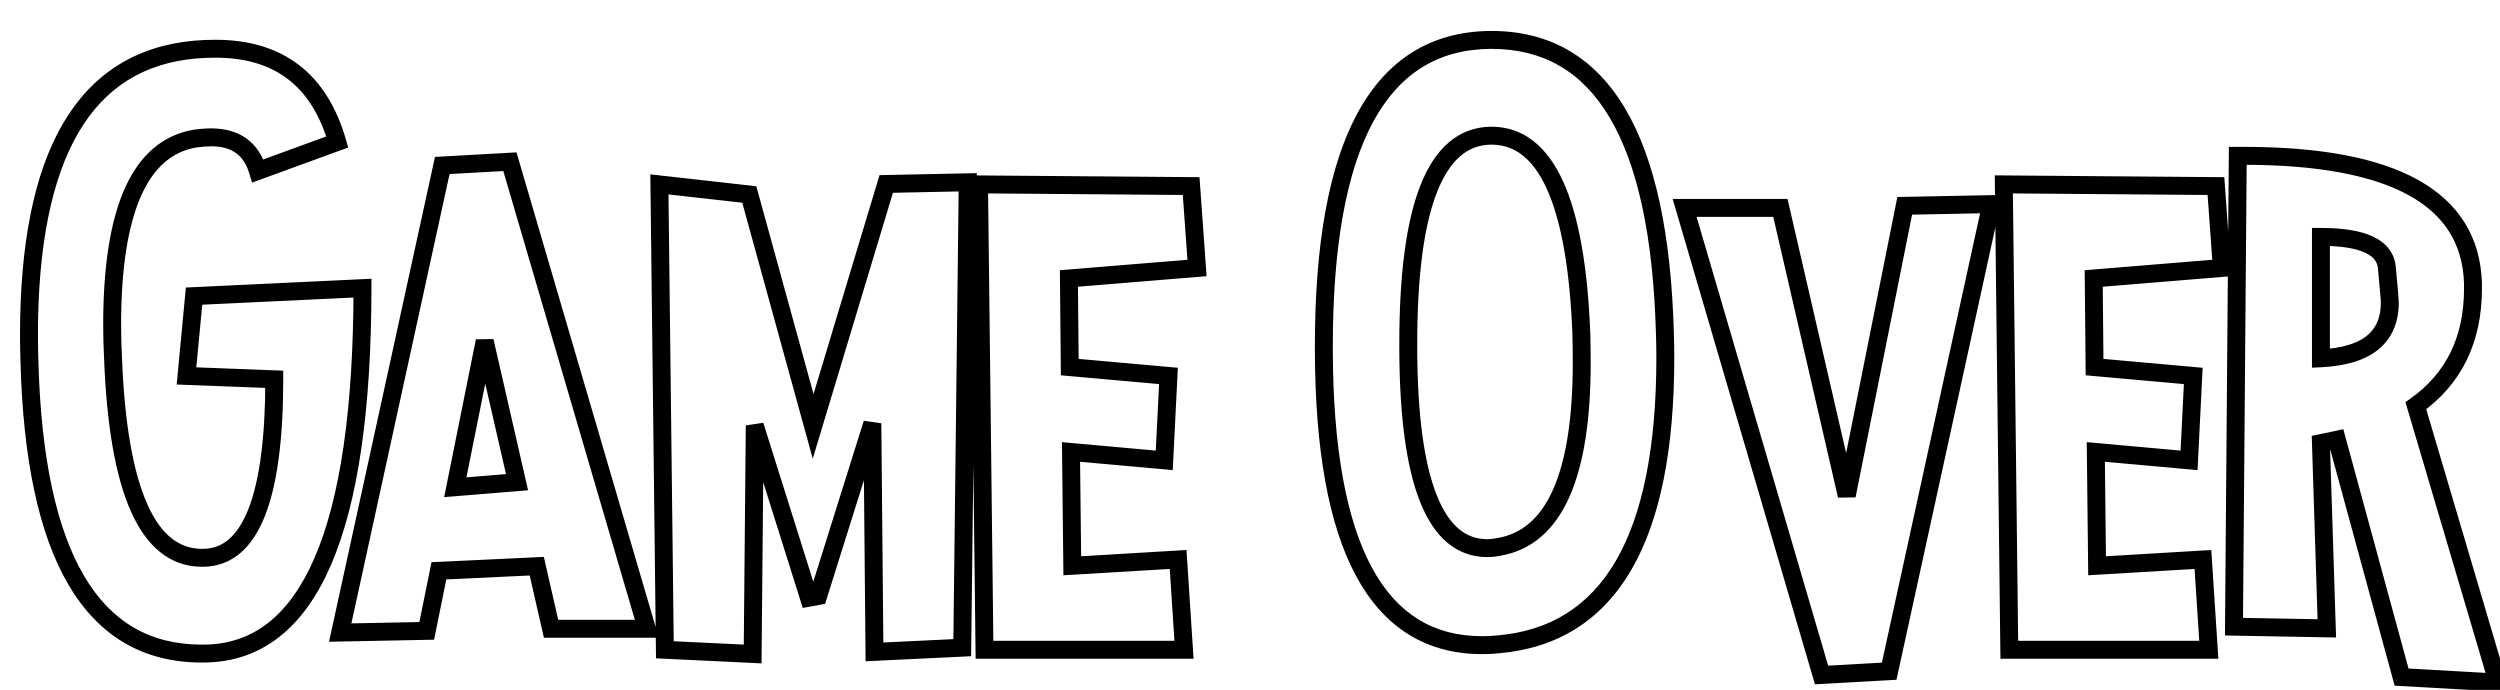 <svg width="279" height="77" viewBox="0 0 279 77" fill="none" xmlns="http://www.w3.org/2000/svg">
<g filter="url(#filter0_d_111_108)">
<mask id="path-1-outside-1_111_108" maskUnits="userSpaceOnUse" x="-1.5" y="-1" width="279" height="75" fill="black">
<rect fill="white" x="-1.5" y="-1" width="279" height="75"/>
<path d="M19.781 68.938H19.5C7.25 68.938 0.844 58.031 0.281 36.219C0.25 35.25 0.234 34.312 0.234 33.406C0.234 13.25 6.422 2.625 18.797 1.531C19.578 1.469 20.328 1.438 21.047 1.438C28.109 1.438 32.641 4.906 34.641 11.844L25.781 15.078C25.031 12.578 23.297 11.328 20.578 11.328C20.016 11.328 19.406 11.375 18.75 11.469C12.594 12.531 9.516 19.469 9.516 32.281C9.516 33.438 9.547 34.625 9.609 35.844C10.172 50.781 13.484 58.25 19.547 58.25H19.734C24.984 58.156 27.609 51.516 27.609 38.328L17.812 37.953L18.656 29.047L37.453 28.156C37.422 55.25 31.531 68.844 19.781 68.938ZM45.983 59.703L44.623 66.406L34.967 66.594L46.358 14.469L53.904 14.047L69.186 66.172H58.498L56.904 59.188L45.983 59.703ZM54.701 49.812L51.092 34.062L47.811 50.375L54.701 49.812ZM87.278 62.703L81.231 43.484L80.996 68.984L71.199 68.516L70.59 16.578L80.621 17.703L87.746 43.578L95.903 16.531L104.996 16.344L104.387 68.281L94.59 68.75L94.356 43.25L88.309 62.516L87.278 62.703ZM116.526 46.438L116.666 59.141L128.479 58.438L129.135 68.516H106.869L106.26 16.578L129.932 16.766L130.588 25.906L116.291 27.078L116.385 36.969L127.401 37.953L126.932 47.375L116.526 46.438ZM182.803 33.219C182.834 34.125 182.85 35.016 182.85 35.891C182.85 56.141 176.647 66.812 164.241 67.906C163.616 67.969 163.006 68 162.413 68C150.694 68 144.803 57.047 144.741 35.141V34.625C144.741 12 150.913 0.609 163.256 0.453H163.444C175.756 0.453 182.209 11.375 182.803 33.219ZM163.303 11.141C157.209 11.297 154.163 19.031 154.163 34.344V35.047C154.225 49.797 157.163 57.172 162.975 57.172C163.381 57.172 163.819 57.125 164.288 57.031C170.444 55.969 173.522 49.109 173.522 36.453C173.522 35.391 173.506 34.281 173.475 33.125C172.881 18.469 169.538 11.141 163.444 11.141H163.303ZM219.223 18.781L207.833 70.906L200.286 71.328L185.004 19.203H195.692L203.098 51.312L209.567 18.969L219.223 18.781ZM230.893 46.438L231.034 59.141L242.846 58.438L243.503 68.516H221.237L220.628 16.578L244.299 16.766L244.956 25.906L230.659 27.078L230.753 36.969L241.768 37.953L241.299 47.375L230.893 46.438ZM256.016 35.984C261.141 35.734 263.704 33.656 263.704 29.75C263.704 29.5 263.594 28.219 263.376 25.906C263.188 23.594 260.735 22.438 256.016 22.438V35.984ZM257.798 45.078C257.235 45.203 256.641 45.328 256.016 45.453L256.673 66.125L246.313 65.938L246.735 13.391H247.391C264.141 13.391 272.673 18.125 272.985 27.594V28.203C272.985 33.891 270.86 38.25 266.61 41.281L275.751 72.172L265.016 71.562L257.798 45.078Z"/>
</mask>
<path d="M19.781 68.938H19.5C7.25 68.938 0.844 58.031 0.281 36.219C0.25 35.25 0.234 34.312 0.234 33.406C0.234 13.25 6.422 2.625 18.797 1.531C19.578 1.469 20.328 1.438 21.047 1.438C28.109 1.438 32.641 4.906 34.641 11.844L25.781 15.078C25.031 12.578 23.297 11.328 20.578 11.328C20.016 11.328 19.406 11.375 18.75 11.469C12.594 12.531 9.516 19.469 9.516 32.281C9.516 33.438 9.547 34.625 9.609 35.844C10.172 50.781 13.484 58.25 19.547 58.25H19.734C24.984 58.156 27.609 51.516 27.609 38.328L17.812 37.953L18.656 29.047L37.453 28.156C37.422 55.25 31.531 68.844 19.781 68.938ZM45.983 59.703L44.623 66.406L34.967 66.594L46.358 14.469L53.904 14.047L69.186 66.172H58.498L56.904 59.188L45.983 59.703ZM54.701 49.812L51.092 34.062L47.811 50.375L54.701 49.812ZM87.278 62.703L81.231 43.484L80.996 68.984L71.199 68.516L70.59 16.578L80.621 17.703L87.746 43.578L95.903 16.531L104.996 16.344L104.387 68.281L94.59 68.75L94.356 43.25L88.309 62.516L87.278 62.703ZM116.526 46.438L116.666 59.141L128.479 58.438L129.135 68.516H106.869L106.26 16.578L129.932 16.766L130.588 25.906L116.291 27.078L116.385 36.969L127.401 37.953L126.932 47.375L116.526 46.438ZM182.803 33.219C182.834 34.125 182.85 35.016 182.85 35.891C182.85 56.141 176.647 66.812 164.241 67.906C163.616 67.969 163.006 68 162.413 68C150.694 68 144.803 57.047 144.741 35.141V34.625C144.741 12 150.913 0.609 163.256 0.453H163.444C175.756 0.453 182.209 11.375 182.803 33.219ZM163.303 11.141C157.209 11.297 154.163 19.031 154.163 34.344V35.047C154.225 49.797 157.163 57.172 162.975 57.172C163.381 57.172 163.819 57.125 164.288 57.031C170.444 55.969 173.522 49.109 173.522 36.453C173.522 35.391 173.506 34.281 173.475 33.125C172.881 18.469 169.538 11.141 163.444 11.141H163.303ZM219.223 18.781L207.833 70.906L200.286 71.328L185.004 19.203H195.692L203.098 51.312L209.567 18.969L219.223 18.781ZM230.893 46.438L231.034 59.141L242.846 58.438L243.503 68.516H221.237L220.628 16.578L244.299 16.766L244.956 25.906L230.659 27.078L230.753 36.969L241.768 37.953L241.299 47.375L230.893 46.438ZM256.016 35.984C261.141 35.734 263.704 33.656 263.704 29.75C263.704 29.5 263.594 28.219 263.376 25.906C263.188 23.594 260.735 22.438 256.016 22.438V35.984ZM257.798 45.078C257.235 45.203 256.641 45.328 256.016 45.453L256.673 66.125L246.313 65.938L246.735 13.391H247.391C264.141 13.391 272.673 18.125 272.985 27.594V28.203C272.985 33.891 270.86 38.25 266.61 41.281L275.751 72.172L265.016 71.562L257.798 45.078Z" fill="white"/>
<path d="M19.781 68.938V69.938L19.789 69.938L19.781 68.938ZM0.281 36.219L1.281 36.193L1.281 36.187L0.281 36.219ZM18.797 1.531L18.717 0.534L18.709 0.535L18.797 1.531ZM34.641 11.844L34.984 12.783L35.86 12.463L35.602 11.567L34.641 11.844ZM25.781 15.078L24.823 15.366L25.128 16.381L26.124 16.017L25.781 15.078ZM18.75 11.469L18.609 10.479L18.594 10.481L18.58 10.483L18.75 11.469ZM9.609 35.844L10.609 35.806L10.608 35.792L9.609 35.844ZM19.734 58.25V59.25H19.743L19.752 59.25L19.734 58.25ZM27.609 38.328H28.609V37.366L27.648 37.329L27.609 38.328ZM17.812 37.953L16.817 37.859L16.717 38.912L17.774 38.952L17.812 37.953ZM18.656 29.047L18.609 28.048L17.742 28.089L17.661 28.953L18.656 29.047ZM37.453 28.156L38.453 28.157L38.454 27.108L37.406 27.157L37.453 28.156ZM19.781 67.938H19.5V69.938H19.781V67.938ZM19.5 67.938C13.744 67.938 9.401 65.411 6.37 60.251C3.294 55.015 1.561 47.037 1.281 36.193L-0.718 36.245C-0.436 47.213 1.315 55.595 4.646 61.264C8.021 67.011 13.006 69.938 19.5 69.938V67.938ZM1.281 36.187C1.25 35.228 1.234 34.301 1.234 33.406H-0.766C-0.766 34.324 -0.75 35.272 -0.718 36.251L1.281 36.187ZM1.234 33.406C1.234 23.404 2.774 15.915 5.739 10.824C8.668 5.795 13.017 3.046 18.885 2.527L18.709 0.535C12.202 1.11 7.27 4.221 4.011 9.817C0.788 15.351 -0.766 23.252 -0.766 33.406H1.234ZM18.877 2.528C19.634 2.467 20.357 2.438 21.047 2.438V0.438C20.299 0.438 19.523 0.47 18.717 0.534L18.877 2.528ZM21.047 2.438C24.412 2.438 27.081 3.261 29.134 4.833C31.189 6.406 32.723 8.803 33.68 12.121L35.602 11.567C34.558 7.947 32.826 5.14 30.35 3.245C27.872 1.348 24.745 0.438 21.047 0.438V2.438ZM34.298 10.904L25.438 14.139L26.124 16.017L34.984 12.783L34.298 10.904ZM26.739 14.791C26.315 13.378 25.585 12.235 24.503 11.454C23.424 10.677 22.09 10.328 20.578 10.328V12.328C21.785 12.328 22.678 12.604 23.333 13.077C23.985 13.547 24.497 14.279 24.823 15.366L26.739 14.791ZM20.578 10.328C19.961 10.328 19.304 10.38 18.609 10.479L18.891 12.459C19.509 12.37 20.07 12.328 20.578 12.328V10.328ZM18.58 10.483C15.099 11.084 12.551 13.364 10.91 17.063C9.288 20.718 8.516 25.819 8.516 32.281H10.516C10.516 25.931 11.282 21.157 12.738 17.874C14.175 14.636 16.245 12.916 18.92 12.454L18.58 10.483ZM8.516 32.281C8.516 33.456 8.547 34.66 8.611 35.895L10.608 35.792C10.546 34.59 10.516 33.419 10.516 32.281H8.516ZM8.61 35.881C8.893 43.389 9.867 49.144 11.601 53.054C13.352 57 15.979 59.25 19.547 59.25V57.25C17.052 57.25 14.992 55.766 13.43 52.243C11.851 48.684 10.888 43.236 10.609 35.806L8.61 35.881ZM19.547 59.25H19.734V57.25H19.547V59.25ZM19.752 59.25C21.294 59.222 22.666 58.707 23.83 57.712C24.976 56.732 25.876 55.324 26.571 53.567C27.953 50.069 28.609 44.959 28.609 38.328H26.609C26.609 44.884 25.953 49.689 24.711 52.832C24.093 54.395 23.352 55.489 22.53 56.192C21.724 56.881 20.8 57.231 19.716 57.25L19.752 59.25ZM27.648 37.329L17.851 36.954L17.774 38.952L27.571 39.327L27.648 37.329ZM18.808 38.047L19.652 29.141L17.661 28.953L16.817 37.859L18.808 38.047ZM18.704 30.046L37.501 29.155L37.406 27.157L18.609 28.048L18.704 30.046ZM36.453 28.155C36.438 41.66 34.957 51.667 32.094 58.274C30.667 61.567 28.918 63.966 26.882 65.546C24.86 67.115 22.504 67.916 19.773 67.938L19.789 69.938C22.934 69.912 25.72 68.979 28.108 67.126C30.483 65.284 32.411 62.574 33.929 59.069C36.957 52.083 38.438 41.746 38.453 28.157L36.453 28.155ZM45.983 59.703L45.935 58.704L45.157 58.741L45.002 59.504L45.983 59.703ZM44.623 66.406L44.642 67.406L45.444 67.391L45.603 66.605L44.623 66.406ZM34.967 66.594L33.99 66.38L33.719 67.618L34.986 67.594L34.967 66.594ZM46.358 14.469L46.302 13.47L45.543 13.513L45.381 14.255L46.358 14.469ZM53.904 14.047L54.864 13.766L54.641 13.004L53.849 13.048L53.904 14.047ZM69.186 66.172V67.172H70.521L70.145 65.891L69.186 66.172ZM58.498 66.172L57.523 66.394L57.701 67.172H58.498V66.172ZM56.904 59.188L57.879 58.965L57.693 58.149L56.857 58.189L56.904 59.188ZM54.701 49.812L54.783 50.809L55.934 50.715L55.676 49.589L54.701 49.812ZM51.092 34.062L52.067 33.839L50.111 33.865L51.092 34.062ZM47.811 50.375L46.83 50.178L46.568 51.48L47.892 51.372L47.811 50.375ZM45.002 59.504L43.643 66.207L45.603 66.605L46.962 59.902L45.002 59.504ZM44.604 65.406L34.947 65.594L34.986 67.594L44.642 67.406L44.604 65.406ZM35.944 66.807L47.334 14.682L45.381 14.255L33.99 66.38L35.944 66.807ZM46.413 15.467L53.96 15.045L53.849 13.048L46.302 13.47L46.413 15.467ZM52.945 14.328L68.226 66.453L70.145 65.891L54.864 13.766L52.945 14.328ZM69.186 65.172H58.498V67.172H69.186V65.172ZM59.473 65.949L57.879 58.965L55.929 59.41L57.523 66.394L59.473 65.949ZM56.857 58.189L45.935 58.704L46.03 60.702L56.952 60.186L56.857 58.189ZM55.676 49.589L52.067 33.839L50.117 34.286L53.727 50.036L55.676 49.589ZM50.111 33.865L46.83 50.178L48.791 50.572L52.072 34.26L50.111 33.865ZM47.892 51.372L54.783 50.809L54.62 48.816L47.729 49.378L47.892 51.372ZM87.278 62.703L86.324 63.003L86.588 63.845L87.456 63.687L87.278 62.703ZM81.231 43.484L82.184 43.184L80.231 43.475L81.231 43.484ZM80.996 68.984L80.948 69.983L81.987 70.033L81.996 68.994L80.996 68.984ZM71.199 68.516L70.199 68.527L70.21 69.469L71.152 69.514L71.199 68.516ZM70.59 16.578L70.701 15.584L69.577 15.458L69.59 16.59L70.59 16.578ZM80.621 17.703L81.585 17.438L81.406 16.785L80.733 16.709L80.621 17.703ZM87.746 43.578L86.782 43.844L87.703 47.186L88.704 43.867L87.746 43.578ZM95.903 16.531L95.882 15.531L95.155 15.546L94.945 16.242L95.903 16.531ZM104.996 16.344L105.996 16.355L106.008 15.323L104.976 15.344L104.996 16.344ZM104.387 68.281L104.435 69.28L105.376 69.235L105.387 68.293L104.387 68.281ZM94.59 68.75L93.59 68.759L93.6 69.799L94.638 69.749L94.59 68.75ZM94.356 43.25L95.356 43.241L93.401 42.95L94.356 43.25ZM88.309 62.516L88.488 63.499L89.082 63.391L89.263 62.815L88.309 62.516ZM88.231 62.403L82.184 43.184L80.277 43.785L86.324 63.003L88.231 62.403ZM80.231 43.475L79.996 68.975L81.996 68.994L82.231 43.494L80.231 43.475ZM81.044 67.986L71.247 67.517L71.152 69.514L80.948 69.983L81.044 67.986ZM72.199 68.504L71.59 16.566L69.59 16.59L70.199 68.527L72.199 68.504ZM70.478 17.572L80.51 18.697L80.733 16.709L70.701 15.584L70.478 17.572ZM79.657 17.969L86.782 43.844L88.71 43.313L81.585 17.438L79.657 17.969ZM88.704 43.867L96.86 16.82L94.945 16.242L86.789 43.289L88.704 43.867ZM95.923 17.531L105.017 17.343L104.976 15.344L95.882 15.531L95.923 17.531ZM103.996 16.332L103.387 68.269L105.387 68.293L105.996 16.355L103.996 16.332ZM104.339 67.282L94.542 67.751L94.638 69.749L104.435 69.28L104.339 67.282ZM95.59 68.741L95.356 43.241L93.356 43.259L93.59 68.759L95.59 68.741ZM93.401 42.95L87.355 62.216L89.263 62.815L95.31 43.55L93.401 42.95ZM88.13 61.532L87.099 61.719L87.456 63.687L88.488 63.499L88.13 61.532ZM116.526 46.438L116.615 45.441L115.513 45.342L115.526 46.449L116.526 46.438ZM116.666 59.141L115.666 59.152L115.678 60.201L116.726 60.139L116.666 59.141ZM128.479 58.438L129.477 58.373L129.412 57.38L128.419 57.439L128.479 58.438ZM129.135 68.516V69.516H130.202L130.133 68.451L129.135 68.516ZM106.869 68.516L105.869 68.527L105.881 69.516H106.869V68.516ZM106.26 16.578L106.268 15.578L105.248 15.57L105.26 16.59L106.26 16.578ZM129.932 16.766L130.929 16.694L130.863 15.773L129.94 15.766L129.932 16.766ZM130.588 25.906L130.67 26.903L131.656 26.822L131.586 25.835L130.588 25.906ZM116.291 27.078L116.21 26.081L115.282 26.157L115.291 27.088L116.291 27.078ZM116.385 36.969L115.385 36.978L115.394 37.884L116.296 37.965L116.385 36.969ZM127.401 37.953L128.399 38.003L128.447 37.043L127.49 36.957L127.401 37.953ZM126.932 47.375L126.842 48.371L127.879 48.464L127.931 47.425L126.932 47.375ZM115.526 46.449L115.666 59.152L117.666 59.13L117.526 46.426L115.526 46.449ZM116.726 60.139L128.538 59.436L128.419 57.439L116.607 58.142L116.726 60.139ZM127.481 58.502L128.137 68.581L130.133 68.451L129.477 58.373L127.481 58.502ZM129.135 67.516H106.869V69.516H129.135V67.516ZM107.869 68.504L107.26 16.566L105.26 16.59L105.869 68.527L107.869 68.504ZM106.252 17.578L129.924 17.766L129.94 15.766L106.268 15.578L106.252 17.578ZM128.934 16.837L129.591 25.978L131.586 25.835L130.929 16.694L128.934 16.837ZM130.506 24.91L116.21 26.081L116.373 28.075L130.67 26.903L130.506 24.91ZM115.291 27.088L115.385 36.978L117.385 36.959L117.291 27.069L115.291 27.088ZM116.296 37.965L127.312 38.949L127.49 36.957L116.474 35.973L116.296 37.965ZM126.402 37.903L125.933 47.325L127.931 47.425L128.399 38.003L126.402 37.903ZM127.022 46.379L116.615 45.441L116.436 47.434L126.842 48.371L127.022 46.379ZM182.803 33.219L181.803 33.246L181.804 33.253L182.803 33.219ZM164.241 67.906L164.153 66.91L164.141 66.911L164.241 67.906ZM144.741 35.141H143.741V35.144L144.741 35.141ZM163.256 0.453V-0.547L163.244 -0.547L163.256 0.453ZM163.303 11.141V10.141H163.29L163.277 10.141L163.303 11.141ZM154.163 35.047H153.162L153.163 35.051L154.163 35.047ZM164.288 57.031L164.117 56.046L164.104 56.048L164.091 56.051L164.288 57.031ZM173.475 33.125L174.475 33.098L174.474 33.084L173.475 33.125ZM181.804 33.253C181.835 34.148 181.85 35.028 181.85 35.891H183.85C183.85 35.004 183.834 34.102 183.803 33.184L181.804 33.253ZM181.85 35.891C181.85 45.94 180.306 53.465 177.333 58.58C174.397 63.632 170.036 66.391 164.153 66.91L164.328 68.902C170.852 68.327 175.796 65.204 179.062 59.585C182.292 54.028 183.85 46.091 183.85 35.891H181.85ZM164.141 66.911C163.547 66.971 162.971 67 162.413 67V69C163.041 69 163.684 68.967 164.34 68.901L164.141 66.911ZM162.413 67C159.645 67 157.267 66.355 155.244 65.097C153.219 63.837 151.493 61.927 150.086 59.312C147.257 54.052 145.772 46.034 145.741 35.138L143.741 35.144C143.772 46.153 145.263 54.566 148.325 60.259C149.864 63.12 151.812 65.317 154.188 66.795C156.568 68.276 159.321 69 162.413 69V67ZM145.741 35.141V34.625H143.741V35.141H145.741ZM145.741 34.625C145.741 23.372 147.281 15.067 150.249 9.59C151.725 6.866 153.543 4.861 155.685 3.525C157.825 2.191 160.341 1.49 163.269 1.453L163.244 -0.547C159.999 -0.506 157.116 0.276 154.627 1.828C152.14 3.379 150.1 5.666 148.49 8.637C145.286 14.55 143.741 23.253 143.741 34.625H145.741ZM163.256 1.453H163.444V-0.547H163.256V1.453ZM163.444 1.453C169.233 1.453 173.604 3.985 176.657 9.153C179.756 14.398 181.508 22.387 181.803 33.246L183.803 33.192C183.504 22.207 181.733 13.813 178.379 8.136C174.979 2.382 169.967 -0.547 163.444 -0.547V1.453ZM163.277 10.141C161.525 10.186 159.97 10.783 158.651 11.922C157.348 13.046 156.317 14.662 155.517 16.692C153.924 20.736 153.163 26.649 153.163 34.344H155.163C155.163 26.726 155.924 21.115 157.378 17.425C158.102 15.588 158.975 14.284 159.958 13.436C160.923 12.602 162.034 12.174 163.329 12.14L163.277 10.141ZM153.163 34.344V35.047H155.163V34.344H153.163ZM153.163 35.051C153.194 42.463 153.944 48.146 155.483 52.011C156.256 53.951 157.251 55.493 158.51 56.554C159.787 57.63 161.29 58.172 162.975 58.172V56.172C161.754 56.172 160.709 55.792 159.799 55.024C158.871 54.242 158.037 53.017 157.342 51.271C155.943 47.76 155.194 42.381 155.162 35.043L153.163 35.051ZM162.975 58.172C163.457 58.172 163.961 58.116 164.484 58.012L164.091 56.051C163.676 56.134 163.305 56.172 162.975 56.172V58.172ZM164.458 58.017C167.933 57.417 170.482 55.162 172.126 51.499C173.749 47.882 174.522 42.839 174.522 36.453H172.522C172.522 42.724 171.756 47.439 170.301 50.68C168.866 53.877 166.798 55.583 164.117 56.046L164.458 58.017ZM174.522 36.453C174.522 35.381 174.506 34.263 174.475 33.098L172.475 33.152C172.506 34.3 172.522 35.4 172.522 36.453H174.522ZM174.474 33.084C174.176 25.716 173.185 20.064 171.432 16.222C169.66 12.338 167.013 10.141 163.444 10.141V12.141C165.968 12.141 168.04 13.607 169.612 17.052C171.203 20.538 172.181 25.878 172.476 33.166L174.474 33.084ZM163.444 10.141H163.303V12.141H163.444V10.141ZM219.223 18.781L220.2 18.995L220.471 17.757L219.204 17.781L219.223 18.781ZM207.833 70.906L207.888 71.905L208.647 71.862L208.809 71.12L207.833 70.906ZM200.286 71.328L199.326 71.609L199.549 72.371L200.341 72.327L200.286 71.328ZM185.004 19.203V18.203H183.669L184.045 19.485L185.004 19.203ZM195.692 19.203L196.666 18.978L196.487 18.203H195.692V19.203ZM203.098 51.312L202.124 51.537L204.079 51.509L203.098 51.312ZM209.567 18.969L209.547 17.969L208.744 17.985L208.586 18.773L209.567 18.969ZM218.246 18.568L206.856 70.693L208.809 71.12L220.2 18.995L218.246 18.568ZM207.777 69.908L200.23 70.33L200.341 72.327L207.888 71.905L207.777 69.908ZM201.245 71.047L185.964 18.922L184.045 19.485L199.326 71.609L201.245 71.047ZM185.004 20.203H195.692V18.203H185.004V20.203ZM194.717 19.428L202.124 51.537L204.073 51.088L196.666 18.978L194.717 19.428ZM204.079 51.509L210.547 19.165L208.586 18.773L202.118 51.116L204.079 51.509ZM209.586 19.969L219.243 19.781L219.204 17.781L209.547 17.969L209.586 19.969ZM230.893 46.438L230.983 45.441L229.881 45.342L229.893 46.449L230.893 46.438ZM231.034 59.141L230.034 59.152L230.045 60.201L231.093 60.139L231.034 59.141ZM242.846 58.438L243.844 58.373L243.78 57.38L242.787 57.439L242.846 58.438ZM243.503 68.516V69.516H244.57L244.5 68.451L243.503 68.516ZM221.237 68.516L220.237 68.527L220.249 69.516H221.237V68.516ZM220.628 16.578L220.635 15.578L219.616 15.57L219.628 16.59L220.628 16.578ZM244.299 16.766L245.297 16.694L245.231 15.773L244.307 15.766L244.299 16.766ZM244.956 25.906L245.037 26.903L246.024 26.822L245.953 25.835L244.956 25.906ZM230.659 27.078L230.577 26.081L229.65 26.157L229.659 27.088L230.659 27.078ZM230.753 36.969L229.753 36.978L229.761 37.884L230.663 37.965L230.753 36.969ZM241.768 37.953L242.767 38.003L242.815 37.043L241.857 36.957L241.768 37.953ZM241.299 47.375L241.21 48.371L242.246 48.464L242.298 47.425L241.299 47.375ZM229.893 46.449L230.034 59.152L232.034 59.13L231.893 46.426L229.893 46.449ZM231.093 60.139L242.906 59.436L242.787 57.439L230.974 58.142L231.093 60.139ZM241.848 58.502L242.505 68.581L244.5 68.451L243.844 58.373L241.848 58.502ZM243.503 67.516H221.237V69.516H243.503V67.516ZM222.237 68.504L221.627 16.566L219.628 16.59L220.237 68.527L222.237 68.504ZM220.62 17.578L244.291 17.766L244.307 15.766L220.635 15.578L220.62 17.578ZM243.302 16.837L243.958 25.978L245.953 25.835L245.297 16.694L243.302 16.837ZM244.874 24.91L230.577 26.081L230.74 28.075L245.037 26.903L244.874 24.91ZM229.659 27.088L229.753 36.978L231.752 36.959L231.659 27.069L229.659 27.088ZM230.663 37.965L241.679 38.949L241.857 36.957L230.842 35.973L230.663 37.965ZM240.769 37.903L240.301 47.325L242.298 47.425L242.767 38.003L240.769 37.903ZM241.389 46.379L230.983 45.441L230.803 47.434L241.21 48.371L241.389 46.379ZM256.016 35.984H255.016V37.034L256.065 36.983L256.016 35.984ZM263.376 25.906L262.379 25.987L262.38 26L263.376 25.906ZM256.016 22.438V21.438H255.016V22.438H256.016ZM257.797 45.078L258.762 44.815L258.512 43.895L257.581 44.102L257.797 45.078ZM256.016 45.453L255.82 44.472L254.99 44.639L255.017 45.485L256.016 45.453ZM256.673 66.125L256.654 67.125L257.705 67.144L257.672 66.093L256.673 66.125ZM246.313 65.938L245.313 65.93L245.305 66.919L246.295 66.937L246.313 65.938ZM246.735 13.391V12.391H245.743L245.735 13.383L246.735 13.391ZM272.985 27.594H273.985V27.577L273.984 27.561L272.985 27.594ZM266.61 41.281L266.029 40.467L265.449 40.881L265.651 41.565L266.61 41.281ZM275.751 72.172L275.694 73.17L277.113 73.251L276.71 71.888L275.751 72.172ZM265.016 71.562L264.051 71.826L264.241 72.52L264.96 72.561L265.016 71.562ZM256.065 36.983C258.73 36.853 260.896 36.244 262.412 35.015C263.971 33.75 264.704 31.943 264.704 29.75H262.704C262.704 31.463 262.155 32.648 261.152 33.462C260.105 34.311 258.428 34.865 255.968 34.986L256.065 36.983ZM264.704 29.75C264.704 29.438 264.586 28.085 264.371 25.812L262.38 26C262.489 27.156 262.571 28.05 262.625 28.687C262.653 29.005 262.673 29.256 262.686 29.44C262.692 29.533 262.697 29.606 262.7 29.662C262.702 29.689 262.703 29.711 262.703 29.727C262.704 29.744 262.704 29.751 262.704 29.75H264.704ZM264.372 25.825C264.244 24.246 263.307 23.1 261.822 22.4C260.397 21.729 258.429 21.438 256.016 21.438V23.438C258.322 23.438 259.94 23.724 260.969 24.209C261.937 24.665 262.319 25.254 262.379 25.987L264.372 25.825ZM255.016 22.438V35.984H257.016V22.438H255.016ZM257.581 44.102C257.026 44.225 256.439 44.349 255.82 44.472L256.212 46.434C256.844 46.307 257.444 46.181 258.014 46.054L257.581 44.102ZM255.017 45.485L255.673 66.157L257.672 66.093L257.016 45.421L255.017 45.485ZM256.691 65.125L246.331 64.938L246.295 66.937L256.654 67.125L256.691 65.125ZM247.313 65.945L247.735 13.399L245.735 13.383L245.313 65.93L247.313 65.945ZM246.735 14.391H247.391V12.391H246.735V14.391ZM247.391 14.391C255.703 14.391 261.821 15.57 265.867 17.816C269.836 20.019 271.841 23.256 271.986 27.627L273.984 27.561C273.816 22.462 271.399 18.599 266.837 16.067C262.352 13.578 255.83 12.391 247.391 12.391V14.391ZM271.985 27.594V28.203H273.985V27.594H271.985ZM271.985 28.203C271.985 33.601 269.99 37.642 266.029 40.467L267.191 42.095C271.73 38.858 273.985 34.18 273.985 28.203H271.985ZM265.651 41.565L274.792 72.456L276.71 71.888L267.569 40.998L265.651 41.565ZM275.807 71.174L265.073 70.564L264.96 72.561L275.694 73.17L275.807 71.174ZM265.981 71.299L258.762 44.815L256.833 45.341L264.051 71.826L265.981 71.299Z" fill="black" mask="url(#path-1-outside-1_111_108)"/>
</g>
<defs>
<filter id="filter0_d_111_108" x="0.234" y="0.453" width="278.516" height="75.719" filterUnits="userSpaceOnUse" color-interpolation-filters="sRGB">
<feFlood flood-opacity="0" result="BackgroundImageFix"/>
<feColorMatrix in="SourceAlpha" type="matrix" values="0 0 0 0 0 0 0 0 0 0 0 0 0 0 0 0 0 0 127 0" result="hardAlpha"/>
<feOffset dx="3" dy="4"/>
<feComposite in2="hardAlpha" operator="out"/>
<feColorMatrix type="matrix" values="0 0 0 0 0 0 0 0 0 0 0 0 0 0 0 0 0 0 1 0"/>
<feBlend mode="normal" in2="BackgroundImageFix" result="effect1_dropShadow_111_108"/>
<feBlend mode="normal" in="SourceGraphic" in2="effect1_dropShadow_111_108" result="shape"/>
</filter>
</defs>
</svg>
